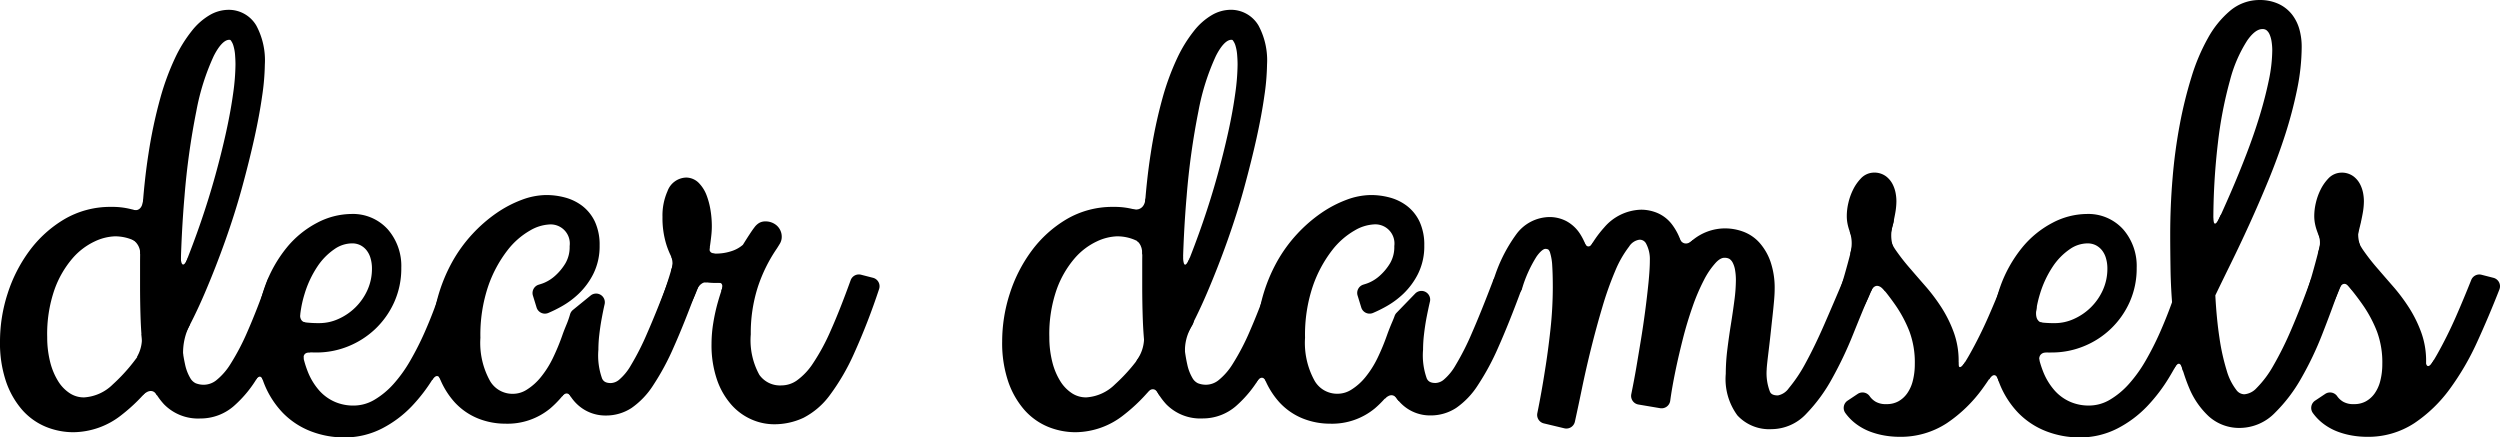 <?xml version="1.0" encoding="UTF-8"?> <svg xmlns="http://www.w3.org/2000/svg" id="Desktop_Logo" data-name="Desktop Logo" width="182.913" height="32.004" viewBox="0 0 182.913 32.004"><g id="Group_187" data-name="Group 187" transform="translate(0)"><g id="Group_138" data-name="Group 138" transform="translate(0 0.718)"><path id="Path_463" data-name="Path 463" d="M51.062,239.737a4.95,4.95,0,0,1,1.693.258,6.9,6.9,0,0,1,1.155.527,51.558,51.558,0,0,1,.516-5.215,33.914,33.914,0,0,1,.841-3.971,17.757,17.757,0,0,1,1.043-2.848,9.338,9.338,0,0,1,1.144-1.862,4.119,4.119,0,0,1,1.132-1.009,2.132,2.132,0,0,1,1.021-.3,1.7,1.7,0,0,1,1.536.852,4.835,4.835,0,0,1,.527,2.512,16.676,16.676,0,0,1-.191,2.232q-.191,1.357-.561,3.027t-.9,3.578q-.527,1.907-1.211,3.835t-1.491,3.813a35.556,35.556,0,0,1-1.749,3.544,12.984,12.984,0,0,0,.28,2.064,3.881,3.881,0,0,0,.483,1.223,1.524,1.524,0,0,0,.673.594,2.226,2.226,0,0,0,.852.157,2.118,2.118,0,0,0,1.256-.438,5.249,5.249,0,0,0,1.234-1.4,17.64,17.64,0,0,0,1.3-2.5q.673-1.537,1.458-3.735l.875.224q-.651,1.728-1.3,3.353a20.863,20.863,0,0,1-1.4,2.894,7.978,7.978,0,0,1-1.648,2.03,3.065,3.065,0,0,1-2.041.763,2.856,2.856,0,0,1-2.2-.842,5.255,5.255,0,0,1-1.166-2.321,12.88,12.88,0,0,1-2.792,3.039,5.1,5.1,0,0,1-3.129,1.133,4.644,4.644,0,0,1-1.772-.348,4.059,4.059,0,0,1-1.5-1.077,5.566,5.566,0,0,1-1.054-1.862,8.143,8.143,0,0,1-.4-2.725,10.726,10.726,0,0,1,.527-3.3,10.081,10.081,0,0,1,1.5-2.95,8.006,8.006,0,0,1,2.355-2.13A5.967,5.967,0,0,1,51.062,239.737Zm-1.974,13.929a3.856,3.856,0,0,0,2.523-1.111,13.7,13.7,0,0,0,2.434-2.927q-.135-1.054-.18-2.243t-.045-2.535v-1.693q0-.841.045-1.626c-.075-.059-.183-.142-.325-.247a3.456,3.456,0,0,0-.538-.314,3.765,3.765,0,0,0-.74-.258,3.952,3.952,0,0,0-.93-.1,4.357,4.357,0,0,0-1.727.426,5.5,5.5,0,0,0-1.828,1.38,7.812,7.812,0,0,0-1.447,2.478,10.468,10.468,0,0,0-.583,3.723,7.973,7.973,0,0,0,.235,1.974,5.5,5.5,0,0,0,.673,1.6,3.448,3.448,0,0,0,1.055,1.077A2.509,2.509,0,0,0,49.088,253.666ZM60.8,228.679q0-.336-.033-.763a3.785,3.785,0,0,0-.146-.8,1.8,1.8,0,0,0-.325-.628.73.73,0,0,0-.594-.257q-.92,0-1.694,1.525a17.445,17.445,0,0,0-1.334,4.2,53.889,53.889,0,0,0-.875,6.292q-.314,3.612-.314,7.783v1.009q.762-1.5,1.458-3.208t1.289-3.431q.595-1.727,1.066-3.432t.807-3.241q.337-1.537.516-2.838A16.623,16.623,0,0,0,60.8,228.679Z" transform="translate(-42.932 -224.677)"></path><path id="Path_464" data-name="Path 464" d="M46.27,253.548a5.307,5.307,0,0,1-2.013-.395,4.711,4.711,0,0,1-1.738-1.243,6.227,6.227,0,0,1-1.18-2.073,8.814,8.814,0,0,1-.44-2.939,11.407,11.407,0,0,1,.557-3.492,10.761,10.761,0,0,1,1.6-3.135,8.675,8.675,0,0,1,2.54-2.3,6.627,6.627,0,0,1,3.433-.909,5.6,5.6,0,0,1,1.912.3q.187.068.357.138c.107-1.594.263-3.045.465-4.325a34.712,34.712,0,0,1,.858-4.046,18.45,18.45,0,0,1,1.083-2.952,10,10,0,0,1,1.226-1.989,4.685,4.685,0,0,1,1.316-1.162,2.765,2.765,0,0,1,1.329-.382,2.335,2.335,0,0,1,2.079,1.155,5.382,5.382,0,0,1,.622,2.847,17.131,17.131,0,0,1-.2,2.321c-.13.924-.322,1.959-.57,3.077s-.549,2.324-.9,3.609-.766,2.587-1.225,3.879-.965,2.588-1.506,3.851a36.43,36.43,0,0,1-1.685,3.437,11.766,11.766,0,0,0,.25,1.769,3.3,3.3,0,0,0,.393,1.019.916.916,0,0,0,.385.358,1.6,1.6,0,0,0,.61.109,1.488,1.488,0,0,0,.883-.317,4.67,4.67,0,0,0,1.072-1.233,17.052,17.052,0,0,0,1.251-2.408c.442-1.008.927-2.251,1.442-3.694a.638.638,0,0,1,.759-.4l.875.225a.638.638,0,0,1,.438.843c-.443,1.176-.882,2.308-1.306,3.365a21.66,21.66,0,0,1-1.445,2.982,8.64,8.64,0,0,1-1.784,2.19,3.7,3.7,0,0,1-2.455.915,3.479,3.479,0,0,1-2.665-1.044,5.055,5.055,0,0,1-.906-1.4,12.521,12.521,0,0,1-2.2,2.191A5.744,5.744,0,0,1,46.27,253.548Zm-.128-14.414a7.411,7.411,0,0,0-2.063,1.9,9.492,9.492,0,0,0-1.408,2.765,10.13,10.13,0,0,0-.5,3.1,7.558,7.558,0,0,0,.367,2.511,4.966,4.966,0,0,0,.929,1.652,3.4,3.4,0,0,0,1.268.911,4.067,4.067,0,0,0,1.951.278,3.1,3.1,0,0,1-1.358-.474,4.094,4.094,0,0,1-1.249-1.27,6.173,6.173,0,0,1-.753-1.788,8.646,8.646,0,0,1-.255-2.133,11.143,11.143,0,0,1,.625-3.951,8.479,8.479,0,0,1,1.569-2.678A7.243,7.243,0,0,1,46.142,239.134Zm6.275,9.007a.638.638,0,0,1,.392.438,4.665,4.665,0,0,0,1.015,2.045,1.938,1.938,0,0,0,1.03.568c-.042-.015-.083-.03-.123-.047a2.151,2.151,0,0,1-.961-.83,4.455,4.455,0,0,1-.572-1.427,13.617,13.617,0,0,1-.3-2.169.639.639,0,0,1,.082-.36q.2-.349.392-.711a.6.6,0,0,1-.075-.013.637.637,0,0,1-.489-.62v-1.009c0-2.783.106-5.421.316-7.838a54.743,54.743,0,0,1,.886-6.368,23,23,0,0,1,.835-3.059,17.23,17.23,0,0,0-1,2.736,33.5,33.5,0,0,0-.824,3.895,51.232,51.232,0,0,0-.509,5.15.64.64,0,0,0-.045,1.012c-.029.509-.044,1.044-.044,1.59v1.693c0,.885.015,1.73.045,2.511s.088,1.5.175,2.186a.638.638,0,0,1-.1.426ZM49.3,239.216a3.757,3.757,0,0,0-1.47.372,4.9,4.9,0,0,0-1.613,1.224,7.22,7.22,0,0,0-1.323,2.278,9.9,9.9,0,0,0-.541,3.5,7.367,7.367,0,0,0,.215,1.817,4.9,4.9,0,0,0,.592,1.418,2.8,2.8,0,0,0,.859.881,1.87,1.87,0,0,0,1.037.294,3.268,3.268,0,0,0,2.1-.953,12.852,12.852,0,0,0,2.192-2.6c-.076-.652-.128-1.346-.156-2.066-.03-.8-.045-1.658-.045-2.559v-1.693c0-.45.01-.893.029-1.323l-.051-.037a2.87,2.87,0,0,0-.436-.252,3.15,3.15,0,0,0-.614-.213A3.338,3.338,0,0,0,49.3,239.216Zm8.366-14.378c-.34,0-.74.418-1.125,1.176a16.919,16.919,0,0,0-1.278,4.047,53.425,53.425,0,0,0-.864,6.217c-.158,1.816-.256,3.76-.294,5.8q.107-.253.212-.511c.462-1.134.892-2.278,1.277-3.4s.744-2.274,1.054-3.394.579-2.2.8-3.208.389-1.935.507-2.789a16.093,16.093,0,0,0,.173-2.133c0-.2-.011-.443-.031-.713a3.17,3.17,0,0,0-.121-.661,1.179,1.179,0,0,0-.207-.407C57.759,224.856,57.745,224.838,57.664,224.838Z" transform="translate(-40.899 -222.643)"></path></g><g id="Group_139" data-name="Group 139" transform="translate(18.754 15.656)"><path id="Path_465" data-name="Path 465" d="M127.879,302.932a6.094,6.094,0,0,1-2.2-.4,5.1,5.1,0,0,1-1.851-1.222,5.934,5.934,0,0,1-1.267-2.053,8.09,8.09,0,0,1-.471-2.893,10.355,10.355,0,0,1,.583-3.6,8.961,8.961,0,0,1,1.492-2.669,6.484,6.484,0,0,1,2.03-1.66,4.814,4.814,0,0,1,2.2-.572,2.811,2.811,0,0,1,2.209.92,3.441,3.441,0,0,1,.819,2.377,5.359,5.359,0,0,1-.472,2.276,5.581,5.581,0,0,1-1.244,1.75,5.646,5.646,0,0,1-1.772,1.133,5.472,5.472,0,0,1-2.075.4,7.982,7.982,0,0,1-.976-.056q-.46-.055-.818-.123a8.744,8.744,0,0,0,.538,2.4,5.3,5.3,0,0,0,1.009,1.66,3.911,3.911,0,0,0,1.358.964,3.991,3.991,0,0,0,1.558.314,3.65,3.65,0,0,0,1.862-.494,6.511,6.511,0,0,0,1.57-1.289,10.676,10.676,0,0,0,1.312-1.828,22.046,22.046,0,0,0,1.066-2.1q.471-1.064.841-2.085t.661-1.806l.875.224q-.292.74-.684,1.795t-.909,2.21a21.357,21.357,0,0,1-1.211,2.309,11.49,11.49,0,0,1-1.57,2.064,7.516,7.516,0,0,1-1.985,1.481A5.327,5.327,0,0,1,127.879,302.932Zm.56-14.2a2.919,2.919,0,0,0-1.626.527,5.26,5.26,0,0,0-1.424,1.447,8.147,8.147,0,0,0-1.021,2.176,8.971,8.971,0,0,0-.392,2.691,4.018,4.018,0,0,0,.819.19,8.875,8.875,0,0,0,1.29.079,3.965,3.965,0,0,0,1.6-.348,4.829,4.829,0,0,0,2.468-2.434,4.4,4.4,0,0,0,.392-1.862,3.263,3.263,0,0,0-.135-.942,2.3,2.3,0,0,0-.4-.785,2.032,2.032,0,0,0-.661-.538A1.966,1.966,0,0,0,128.439,288.734Z" transform="translate(-121.454 -287.221)"></path><path id="Path_466" data-name="Path 466" d="M125.846,301.537a6.754,6.754,0,0,1-2.426-.446,5.744,5.744,0,0,1-2.08-1.373,6.6,6.6,0,0,1-1.406-2.27,8.769,8.769,0,0,1-.512-3.121,11.043,11.043,0,0,1,.622-3.821,9.633,9.633,0,0,1,1.6-2.857,7.141,7.141,0,0,1,2.23-1.819,5.468,5.468,0,0,1,2.488-.642,3.434,3.434,0,0,1,2.686,1.134,4.075,4.075,0,0,1,.98,2.8,6.017,6.017,0,0,1-.53,2.544,6.239,6.239,0,0,1-1.386,1.947,6.307,6.307,0,0,1-1.97,1.259,6.136,6.136,0,0,1-2.314.45,8.639,8.639,0,0,1-1.049-.061,7.1,7.1,0,0,0,.385,1.406,4.688,4.688,0,0,0,.883,1.463,3.3,3.3,0,0,0,1.136.81,3.375,3.375,0,0,0,1.312.265,3,3,0,0,0,1.542-.408,5.906,5.906,0,0,0,1.417-1.165,10.1,10.1,0,0,0,1.233-1.719,21.612,21.612,0,0,0,1.035-2.037c.306-.692.583-1.38.824-2.045q.371-1.024.663-1.811a.639.639,0,0,1,.757-.4l.875.225a.638.638,0,0,1,.435.852c-.193.49-.422,1.09-.68,1.783s-.572,1.459-.924,2.247a22.135,22.135,0,0,1-1.248,2.379,12.206,12.206,0,0,1-1.657,2.177,8.181,8.181,0,0,1-2.152,1.6A5.982,5.982,0,0,1,125.846,301.537Zm-2.768-13.565q-.235.231-.455.5a8.375,8.375,0,0,0-1.383,2.481,9.776,9.776,0,0,0-.544,3.379,7.5,7.5,0,0,0,.429,2.665,5.33,5.33,0,0,0,1.129,1.836,4.482,4.482,0,0,0,1.621,1.071,5.412,5.412,0,0,0,.92.262l-.106-.043A4.563,4.563,0,0,1,123.113,299a5.944,5.944,0,0,1-1.134-1.858,9.417,9.417,0,0,1-.581-2.575.708.708,0,0,0-.092-1.026,9.65,9.65,0,0,1,.421-2.882,8.816,8.816,0,0,1,1.1-2.345Q122.95,288.137,123.078,287.972Zm-.485,5.085c.076.015.163.03.262.044a8.281,8.281,0,0,0,1.2.072,3.351,3.351,0,0,0,1.348-.294,4.187,4.187,0,0,0,2.144-2.116,3.784,3.784,0,0,0,.334-1.595,2.64,2.64,0,0,0-.108-.759,1.65,1.65,0,0,0-.291-.57,1.378,1.378,0,0,0-.455-.369,1.342,1.342,0,0,0-.616-.131,2.274,2.274,0,0,0-1.274.421,4.649,4.649,0,0,0-1.249,1.275,7.544,7.544,0,0,0-.938,2.006A8.159,8.159,0,0,0,122.593,293.057Z" transform="translate(-119.421 -285.188)"></path></g><g id="Group_140" data-name="Group 140" transform="translate(31.65 14.265)"><path id="Path_467" data-name="Path 467" d="M187.418,289.238c-.075.314-.169.792-.236,1.165s-.123.759-.168,1.155a10.33,10.33,0,0,0-.068,1.155,5.737,5.737,0,0,0,.348,2.411,1.242,1.242,0,0,0,1.2.661,1.624,1.624,0,0,0,.975-.359,4.638,4.638,0,0,0,1.043-1.256,19.471,19.471,0,0,0,1.233-2.434q.673-1.535,1.57-3.891l.875.224q-.92,2.49-1.671,4.172a17.571,17.571,0,0,1-1.458,2.714,5.288,5.288,0,0,1-1.4,1.481,2.757,2.757,0,0,1-1.525.448,2.372,2.372,0,0,1-1.727-.707,3.586,3.586,0,0,1-.9-2.187,7.28,7.28,0,0,1-1.861,2.523,4.27,4.27,0,0,1-2.871.975,4.7,4.7,0,0,1-1.761-.336,4.065,4.065,0,0,1-1.492-1.043,5.25,5.25,0,0,1-1.043-1.783,7.4,7.4,0,0,1-.393-2.535,10.112,10.112,0,0,1,.37-2.781,11.214,11.214,0,0,1,.975-2.389,9.85,9.85,0,0,1,1.4-1.94,9.968,9.968,0,0,1,1.648-1.435,7.8,7.8,0,0,1,1.7-.9,4.579,4.579,0,0,1,1.57-.314,4.653,4.653,0,0,1,1.211.157,3,3,0,0,1,1.043.5,2.5,2.5,0,0,1,.74.93,3.361,3.361,0,0,1,.28,1.458,3.87,3.87,0,0,1-.392,1.794,4.659,4.659,0,0,1-.942,1.279,5.554,5.554,0,0,1-1.122.83,8.955,8.955,0,0,1-.909.448l-.269-.875a3.851,3.851,0,0,0,.5-.18,3.452,3.452,0,0,0,.92-.594,4.546,4.546,0,0,0,.886-1.065,2.961,2.961,0,0,0,.4-1.592,2.033,2.033,0,0,0-2.153-2.221,3.69,3.69,0,0,0-1.683.516,6.184,6.184,0,0,0-1.85,1.615,9.737,9.737,0,0,0-1.5,2.781,11.682,11.682,0,0,0-.616,4.015,6.283,6.283,0,0,0,.818,3.521,2.54,2.54,0,0,0,2.209,1.212,2.509,2.509,0,0,0,1.335-.393,4.777,4.777,0,0,0,1.177-1.042,7.706,7.706,0,0,0,.965-1.515,16.971,16.971,0,0,0,.74-1.783c.251-.7.4-.928.57-1.548Z" transform="translate(-175.452 -281.399)"></path><path id="Path_468" data-name="Path 468" d="M178.745,296.1a5.354,5.354,0,0,1-2-.382,4.718,4.718,0,0,1-1.724-1.2,5.9,5.9,0,0,1-1.173-2,8.058,8.058,0,0,1-.431-2.753,10.81,10.81,0,0,1,.395-2.956,11.905,11.905,0,0,1,1.032-2.525,10.538,10.538,0,0,1,1.494-2.065,10.67,10.67,0,0,1,1.754-1.526,8.489,8.489,0,0,1,1.844-.969,5.23,5.23,0,0,1,1.791-.353,5.3,5.3,0,0,1,1.377.179,3.641,3.641,0,0,1,1.263.612,3.147,3.147,0,0,1,.93,1.162,4.008,4.008,0,0,1,.343,1.736,4.517,4.517,0,0,1-.463,2.086,5.31,5.31,0,0,1-1.072,1.451,6.215,6.215,0,0,1-1.251.924,9.421,9.421,0,0,1-.979.482.638.638,0,0,1-.846-.4l-.269-.875a.638.638,0,0,1,.414-.795l.175-.055a2.368,2.368,0,0,0,.283-.107,2.859,2.859,0,0,0,.747-.488,3.934,3.934,0,0,0,.76-.918,2.351,2.351,0,0,0,.308-1.256,1.4,1.4,0,0,0-1.515-1.583,3.106,3.106,0,0,0-1.382.44,5.585,5.585,0,0,0-1.655,1.453,9.163,9.163,0,0,0-1.4,2.6,11.115,11.115,0,0,0-.577,3.8,5.723,5.723,0,0,0,.709,3.164,1.9,1.9,0,0,0,1.681.931,1.869,1.869,0,0,0,1-.3,4.165,4.165,0,0,0,1.02-.906,7.1,7.1,0,0,0,.884-1.39,16.217,16.217,0,0,0,.711-1.716c.1-.289.19-.5.267-.691a6.782,6.782,0,0,0,.289-.815.639.639,0,0,1,.211-.321l1.292-1.052a.638.638,0,0,1,1.023.643c-.074.313-.167.789-.229,1.13s-.118.729-.162,1.114a9.737,9.737,0,0,0-.064,1.083,5.006,5.006,0,0,0,.275,2.114c.087.167.225.321.636.321a1,1,0,0,0,.594-.233,3.952,3.952,0,0,0,.883-1.082,18.913,18.913,0,0,0,1.19-2.352c.441-1.005.965-2.3,1.559-3.863a.639.639,0,0,1,.755-.391l.875.225a.638.638,0,0,1,.44.839c-.617,1.669-1.185,3.086-1.687,4.211a18.267,18.267,0,0,1-1.514,2.814,5.845,5.845,0,0,1-1.582,1.656,3.4,3.4,0,0,1-1.871.55,3,3,0,0,1-2.175-.89,3.216,3.216,0,0,1-.669-.984,7.368,7.368,0,0,1-1.227,1.352A4.91,4.91,0,0,1,178.745,296.1Zm-.366-14.034a9.887,9.887,0,0,0-1.108,1.025,9.253,9.253,0,0,0-1.311,1.815,10.644,10.644,0,0,0-.919,2.253,9.53,9.53,0,0,0-.346,2.606,6.805,6.805,0,0,0,.354,2.316,4.649,4.649,0,0,0,.913,1.57,3.456,3.456,0,0,0,1.259.882c.084.034.169.064.255.092a3.536,3.536,0,0,1-.908-.937,6.819,6.819,0,0,1-.927-3.878,12.366,12.366,0,0,1,.655-4.234,10.416,10.416,0,0,1,1.605-2.962Q178.136,282.317,178.379,282.061Zm5.226,9.272a.638.638,0,0,1,.506.548,3.005,3.005,0,0,0,.711,1.809,1.95,1.95,0,0,0,.3.241,1.892,1.892,0,0,1-.423-.544,6.11,6.11,0,0,1-.421-2.708,11,11,0,0,1,.072-1.227l0-.019c-.066.163-.139.346-.226.587C183.946,290.515,183.776,290.944,183.605,291.334Z" transform="translate(-173.419 -279.366)"></path></g><g id="Group_141" data-name="Group 141" transform="translate(91.989 14.265)"><path id="Path_469" data-name="Path 469" d="M440.106,289.049c-.075.314-.216.981-.283,1.354s-.123.759-.168,1.155a10.274,10.274,0,0,0-.068,1.155,5.741,5.741,0,0,0,.348,2.411,1.242,1.242,0,0,0,1.2.661,1.625,1.625,0,0,0,.976-.359,4.638,4.638,0,0,0,1.043-1.256,19.494,19.494,0,0,0,1.233-2.434q.673-1.535,1.57-3.891l.876.224q-.921,2.49-1.672,4.172a17.549,17.549,0,0,1-1.458,2.714,5.294,5.294,0,0,1-1.4,1.481,2.758,2.758,0,0,1-1.525.448,2.372,2.372,0,0,1-1.728-.707,3.587,3.587,0,0,1-.9-2.187,7.283,7.283,0,0,1-1.861,2.523,4.269,4.269,0,0,1-2.871.975,4.7,4.7,0,0,1-1.761-.336,4.072,4.072,0,0,1-1.492-1.043,5.252,5.252,0,0,1-1.042-1.783,7.394,7.394,0,0,1-.393-2.535,10.131,10.131,0,0,1,.37-2.781,11.227,11.227,0,0,1,.976-2.389,9.857,9.857,0,0,1,1.4-1.94,9.975,9.975,0,0,1,1.648-1.435,7.812,7.812,0,0,1,1.7-.9,4.58,4.58,0,0,1,1.57-.314,4.653,4.653,0,0,1,1.211.157,3,3,0,0,1,1.043.5,2.5,2.5,0,0,1,.74.93,3.358,3.358,0,0,1,.28,1.458,3.873,3.873,0,0,1-.392,1.794,4.665,4.665,0,0,1-.942,1.279,5.558,5.558,0,0,1-1.122.83,8.906,8.906,0,0,1-.909.448l-.269-.875a3.868,3.868,0,0,0,.5-.18,3.447,3.447,0,0,0,.919-.594,4.541,4.541,0,0,0,.886-1.065,2.962,2.962,0,0,0,.4-1.592,2.033,2.033,0,0,0-2.153-2.221,3.692,3.692,0,0,0-1.683.516,6.2,6.2,0,0,0-1.85,1.615,9.75,9.75,0,0,0-1.5,2.781,11.687,11.687,0,0,0-.617,4.015,6.283,6.283,0,0,0,.819,3.521,2.54,2.54,0,0,0,2.209,1.212,2.51,2.51,0,0,0,1.335-.393,4.787,4.787,0,0,0,1.177-1.042,7.727,7.727,0,0,0,.965-1.515,16.965,16.965,0,0,0,.739-1.783c.251-.7.447-1.077.547-1.382Z" transform="translate(-428.093 -281.399)"></path><path id="Path_470" data-name="Path 470" d="M431.387,296.1a5.353,5.353,0,0,1-2-.382,4.721,4.721,0,0,1-1.724-1.2,5.907,5.907,0,0,1-1.173-2,8.068,8.068,0,0,1-.431-2.753,10.812,10.812,0,0,1,.394-2.956,11.928,11.928,0,0,1,1.031-2.525,10.551,10.551,0,0,1,1.493-2.065,10.68,10.68,0,0,1,1.755-1.526,8.486,8.486,0,0,1,1.844-.969,5.231,5.231,0,0,1,1.791-.353,5.3,5.3,0,0,1,1.377.179,3.639,3.639,0,0,1,1.263.612,3.142,3.142,0,0,1,.93,1.162,4,4,0,0,1,.343,1.735,4.522,4.522,0,0,1-.462,2.086,5.32,5.32,0,0,1-1.072,1.452,6.221,6.221,0,0,1-1.252.924,9.431,9.431,0,0,1-.979.482.637.637,0,0,1-.846-.405l-.269-.875a.638.638,0,0,1,.413-.795l.175-.055a2.383,2.383,0,0,0,.283-.107,2.856,2.856,0,0,0,.747-.488,3.943,3.943,0,0,0,.76-.918,2.354,2.354,0,0,0,.308-1.256,1.4,1.4,0,0,0-1.515-1.583,3.106,3.106,0,0,0-1.382.44,5.6,5.6,0,0,0-1.655,1.453,9.168,9.168,0,0,0-1.4,2.6,11.117,11.117,0,0,0-.578,3.8,5.72,5.72,0,0,0,.709,3.164,1.9,1.9,0,0,0,1.681.931,1.869,1.869,0,0,0,1-.3,4.166,4.166,0,0,0,1.02-.906,7.127,7.127,0,0,0,.884-1.39,16.236,16.236,0,0,0,.712-1.716c.146-.407.272-.706.374-.946.073-.173.131-.31.168-.42a.636.636,0,0,1,.147-.244l1.363-1.407a.638.638,0,0,1,1.079.592c-.072.3-.211.957-.276,1.319s-.118.728-.162,1.114a9.678,9.678,0,0,0-.064,1.083,5.008,5.008,0,0,0,.275,2.114c.087.166.225.32.635.32a1,1,0,0,0,.595-.233,3.946,3.946,0,0,0,.883-1.082,18.949,18.949,0,0,0,1.19-2.352c.441-1.007.965-2.306,1.558-3.863a.639.639,0,0,1,.755-.391l.875.225a.638.638,0,0,1,.44.839c-.618,1.672-1.186,3.088-1.687,4.211a18.272,18.272,0,0,1-1.514,2.814,5.846,5.846,0,0,1-1.582,1.656,3.4,3.4,0,0,1-1.872.55,3,3,0,0,1-2.175-.89,3.212,3.212,0,0,1-.669-.984,7.357,7.357,0,0,1-1.227,1.352A4.908,4.908,0,0,1,431.387,296.1Zm-.365-14.035a9.908,9.908,0,0,0-1.109,1.026A9.263,9.263,0,0,0,428.6,284.9a10.625,10.625,0,0,0-.919,2.253,9.535,9.535,0,0,0-.346,2.606,6.8,6.8,0,0,0,.354,2.316,4.645,4.645,0,0,0,.913,1.57,3.459,3.459,0,0,0,1.259.882q.126.05.255.092a3.532,3.532,0,0,1-.909-.937,6.82,6.82,0,0,1-.928-3.878,12.364,12.364,0,0,1,.656-4.234,10.426,10.426,0,0,1,1.605-2.962Q430.778,282.317,431.022,282.06Zm5.225,9.273a.638.638,0,0,1,.506.548,3.007,3.007,0,0,0,.711,1.809,1.929,1.929,0,0,0,.3.241,1.893,1.893,0,0,1-.423-.543,6.11,6.11,0,0,1-.421-2.708,11,11,0,0,1,.071-1.227c0-.007,0-.014,0-.02-.069.167-.145.36-.226.588C436.587,290.515,436.419,290.944,436.247,291.334Z" transform="translate(-426.061 -279.366)"></path></g><g id="Group_142" data-name="Group 142" transform="translate(47.733 12.987)"><path id="Path_471" data-name="Path 471" d="M245.873,282.807a14.111,14.111,0,0,1-.449,1.346,8.954,8.954,0,0,1-.493,1.043,8.459,8.459,0,0,1-.594.92q-.325.437-.729.953l-.179-.18q.516-1.323.908-2.49t.707-2.333a5.048,5.048,0,0,1-.617-1.289,5.882,5.882,0,0,1-.258-1.85,3.74,3.74,0,0,1,.3-1.6q.3-.639.8-.639a.694.694,0,0,1,.5.247,1.973,1.973,0,0,1,.393.651,4.846,4.846,0,0,1,.246.931,6.6,6.6,0,0,1,.09,1.11,5.435,5.435,0,0,1-.034.584c-.022.209-.048.423-.078.639s-.068.427-.113.628a5.107,5.107,0,0,1-.135.5,1.154,1.154,0,0,0,.438.191,3.291,3.291,0,0,0,.8.078,4.223,4.223,0,0,0,1.5-.247,2.881,2.881,0,0,0,1.032-.628q.336-.538.527-.83t.3-.437a.773.773,0,0,1,.168-.18.276.276,0,0,1,.146-.034.6.6,0,0,1,.4.135.476.476,0,0,1,.156.381.383.383,0,0,1-.067.18q-.067.113-.18.292a11.725,11.725,0,0,0-1.48,3.005,11.577,11.577,0,0,0-.538,3.633,5.778,5.778,0,0,0,.751,3.342,2.491,2.491,0,0,0,2.142,1.032,2.6,2.6,0,0,0,1.458-.46A5.289,5.289,0,0,0,255.07,290a15.735,15.735,0,0,0,1.357-2.512q.684-1.536,1.469-3.712l.875.224a47.144,47.144,0,0,1-1.817,4.677,15.29,15.29,0,0,1-1.682,2.893,4.915,4.915,0,0,1-1.7,1.481,4.389,4.389,0,0,1-1.907.415,3.48,3.48,0,0,1-1.346-.292,3.593,3.593,0,0,1-1.267-.92,4.778,4.778,0,0,1-.931-1.626,7.148,7.148,0,0,1-.359-2.411,8.954,8.954,0,0,1,.123-1.447,12.847,12.847,0,0,1,.325-1.457q.2-.708.449-1.369a12.265,12.265,0,0,1,.516-1.2,4.039,4.039,0,0,1-1.749.381A3.438,3.438,0,0,1,245.873,282.807Z" transform="translate(-242.791 -276.046)"></path><path id="Path_472" data-name="Path 472" d="M249.627,292.066a4.123,4.123,0,0,1-1.592-.341,4.244,4.244,0,0,1-1.492-1.079,5.427,5.427,0,0,1-1.06-1.84,7.8,7.8,0,0,1-.4-2.626,9.591,9.591,0,0,1,.132-1.55,13.545,13.545,0,0,1,.341-1.529c.138-.483.294-.958.463-1.414a5.041,5.041,0,0,1-.634.039,4.739,4.739,0,0,1-1.133-.127c-.091.278-.181.531-.272.758a9.665,9.665,0,0,1-.529,1.117,9.21,9.21,0,0,1-.638.989q-.331.444-.739.966a.638.638,0,0,1-.464.244.626.626,0,0,1-.49-.186l-.18-.18a.639.639,0,0,1-.143-.683c.337-.864.639-1.692.9-2.461.227-.675.435-1.354.621-2.024a6.077,6.077,0,0,1-.532-1.194,6.539,6.539,0,0,1-.291-2.052,4.379,4.379,0,0,1,.365-1.877,1.5,1.5,0,0,1,1.373-1,1.317,1.317,0,0,1,.965.444,2.608,2.608,0,0,1,.526.86,5.518,5.518,0,0,1,.281,1.055,7.288,7.288,0,0,1,.1,1.217,6.143,6.143,0,0,1-.037.652c-.023.215-.05.435-.081.658s-.07.441-.115.65a3.573,3.573,0,0,0,.47.027,3.619,3.619,0,0,0,1.277-.205,2.363,2.363,0,0,0,.759-.437q.311-.5.492-.773c.138-.211.247-.368.334-.48a1.219,1.219,0,0,1,.349-.338.892.892,0,0,1,.469-.122,1.239,1.239,0,0,1,.818.288,1.1,1.1,0,0,1,.38.866.981.981,0,0,1-.157.508c-.046.077-.108.178-.186.3l-.015.023a11.133,11.133,0,0,0-1.4,2.843,10.991,10.991,0,0,0-.507,3.434,5.243,5.243,0,0,0,.629,2.967,1.85,1.85,0,0,0,1.626.77,1.961,1.961,0,0,0,1.106-.354,4.7,4.7,0,0,0,1.195-1.266,15.184,15.184,0,0,0,1.3-2.409c.447-1,.935-2.238,1.452-3.669a.639.639,0,0,1,.759-.4l.875.225a.638.638,0,0,1,.446.823,47.971,47.971,0,0,1-1.843,4.742,15.957,15.957,0,0,1-1.757,3.015,5.552,5.552,0,0,1-1.935,1.665A5.034,5.034,0,0,1,249.627,292.066Zm-2.75-8.924q-.047.153-.091.308a12.251,12.251,0,0,0-.309,1.385,8.322,8.322,0,0,0-.115,1.344,6.556,6.556,0,0,0,.321,2.195,4.168,4.168,0,0,0,.8,1.413,2.981,2.981,0,0,0,1.043.762,2.864,2.864,0,0,0,1.1.242,3.771,3.771,0,0,0,1.633-.354,3.172,3.172,0,0,0,.7-.47,3.224,3.224,0,0,1-1.754.529,3.109,3.109,0,0,1-2.658-1.294,6.293,6.293,0,0,1-.873-3.718A13.4,13.4,0,0,1,246.877,283.142Zm.756-2.838a.635.635,0,0,1,.084.134q.057-.128.116-.253Q247.736,280.246,247.633,280.3Zm-4.419-5.02a.617.617,0,0,0-.2.278,3.138,3.138,0,0,0-.242,1.331,5.277,5.277,0,0,0,.226,1.649,4.448,4.448,0,0,0,.53,1.12c.03-.1.061-.221.091-.361.041-.185.076-.379.1-.579s.054-.416.075-.618a4.86,4.86,0,0,0,.03-.516,5.979,5.979,0,0,0-.081-1,4.221,4.221,0,0,0-.212-.808,1.352,1.352,0,0,0-.26-.441A.232.232,0,0,0,243.214,275.285Z" transform="translate(-240.757 -274.012)"></path></g><g id="Group_143" data-name="Group 143" transform="translate(73.323 0.718)"><path id="Path_473" data-name="Path 473" d="M358.065,239.737a4.959,4.959,0,0,1,1.694.258,6.93,6.93,0,0,1,1.155.527,51.355,51.355,0,0,1,.515-5.215,33.861,33.861,0,0,1,.841-3.971,17.713,17.713,0,0,1,1.043-2.848,9.328,9.328,0,0,1,1.144-1.862,4.109,4.109,0,0,1,1.132-1.009,2.13,2.13,0,0,1,1.021-.3,1.7,1.7,0,0,1,1.536.852,4.838,4.838,0,0,1,.527,2.512,16.639,16.639,0,0,1-.191,2.232q-.191,1.357-.561,3.027t-.9,3.578q-.527,1.907-1.211,3.835t-1.491,3.813a35.554,35.554,0,0,1-1.749,3.544,12.845,12.845,0,0,0,.28,2.064,3.871,3.871,0,0,0,.483,1.223,1.519,1.519,0,0,0,.673.594,2.226,2.226,0,0,0,.852.157,2.118,2.118,0,0,0,1.256-.438,5.249,5.249,0,0,0,1.233-1.4,17.616,17.616,0,0,0,1.3-2.5q.673-1.537,1.458-3.735l.874.224q-.65,1.728-1.3,3.353a20.916,20.916,0,0,1-1.4,2.894,7.98,7.98,0,0,1-1.649,2.03,3.062,3.062,0,0,1-2.041.763,2.857,2.857,0,0,1-2.2-.842,5.255,5.255,0,0,1-1.166-2.321,12.862,12.862,0,0,1-2.793,3.039,5.1,5.1,0,0,1-3.129,1.133,4.645,4.645,0,0,1-1.772-.348,4.06,4.06,0,0,1-1.5-1.077,5.559,5.559,0,0,1-1.055-1.862,8.143,8.143,0,0,1-.4-2.725,10.705,10.705,0,0,1,.527-3.3,10.085,10.085,0,0,1,1.5-2.95,8.011,8.011,0,0,1,2.355-2.13A5.965,5.965,0,0,1,358.065,239.737Zm-1.974,13.929a3.857,3.857,0,0,0,2.524-1.111,13.692,13.692,0,0,0,2.434-2.927q-.134-1.054-.179-2.243t-.045-2.535v-1.693q0-.841.045-1.626c-.075-.059-.184-.142-.326-.247a3.42,3.42,0,0,0-.538-.314,3.767,3.767,0,0,0-.74-.258,3.96,3.96,0,0,0-.931-.1,4.352,4.352,0,0,0-1.727.426,5.5,5.5,0,0,0-1.828,1.38,7.8,7.8,0,0,0-1.447,2.478,10.462,10.462,0,0,0-.583,3.723,7.938,7.938,0,0,0,.236,1.974,5.47,5.47,0,0,0,.673,1.6,3.446,3.446,0,0,0,1.054,1.077A2.511,2.511,0,0,0,356.092,253.666ZM367.8,228.679q0-.336-.033-.763a3.756,3.756,0,0,0-.146-.8,1.8,1.8,0,0,0-.325-.628.731.731,0,0,0-.594-.257q-.92,0-1.694,1.525a17.454,17.454,0,0,0-1.335,4.2,53.95,53.95,0,0,0-.874,6.292q-.315,3.612-.314,7.783v1.009q.762-1.5,1.458-3.208t1.29-3.431q.594-1.727,1.066-3.432t.807-3.241q.336-1.537.515-2.838A16.623,16.623,0,0,0,367.8,228.679Z" transform="translate(-349.936 -224.677)"></path><path id="Path_474" data-name="Path 474" d="M353.274,253.548a5.307,5.307,0,0,1-2.013-.395,4.713,4.713,0,0,1-1.737-1.243,6.214,6.214,0,0,1-1.18-2.073,8.807,8.807,0,0,1-.44-2.939,11.39,11.39,0,0,1,.558-3.492,10.767,10.767,0,0,1,1.6-3.135,8.677,8.677,0,0,1,2.542-2.3,6.621,6.621,0,0,1,3.432-.909,5.606,5.606,0,0,1,1.912.3q.188.068.357.137c.107-1.593.263-3.044.465-4.325a34.634,34.634,0,0,1,.858-4.046,18.423,18.423,0,0,1,1.083-2.952,10.025,10.025,0,0,1,1.226-1.99,4.687,4.687,0,0,1,1.317-1.162,2.761,2.761,0,0,1,1.328-.382,2.337,2.337,0,0,1,2.079,1.155,5.383,5.383,0,0,1,.622,2.847,17.123,17.123,0,0,1-.2,2.321c-.129.917-.321,1.952-.57,3.077-.245,1.105-.549,2.32-.9,3.609s-.767,2.587-1.225,3.879-.968,2.595-1.506,3.851a36.5,36.5,0,0,1-1.685,3.438,11.618,11.618,0,0,0,.249,1.768,3.3,3.3,0,0,0,.394,1.02.91.91,0,0,0,.384.357,1.6,1.6,0,0,0,.61.11,1.489,1.489,0,0,0,.883-.317,4.669,4.669,0,0,0,1.072-1.233,17.049,17.049,0,0,0,1.251-2.409c.441-1.007.926-2.25,1.442-3.694a.639.639,0,0,1,.76-.4l.874.225a.638.638,0,0,1,.439.843c-.43,1.143-.869,2.276-1.305,3.365a21.644,21.644,0,0,1-1.445,2.982,8.644,8.644,0,0,1-1.784,2.19,3.7,3.7,0,0,1-2.454.914,3.478,3.478,0,0,1-2.665-1.044,5.042,5.042,0,0,1-.906-1.4,12.533,12.533,0,0,1-2.2,2.192A5.742,5.742,0,0,1,353.274,253.548Zm-.129-14.413a7.411,7.411,0,0,0-2.062,1.9,9.491,9.491,0,0,0-1.407,2.764,10.122,10.122,0,0,0-.5,3.1,7.558,7.558,0,0,0,.367,2.511,4.959,4.959,0,0,0,.93,1.652,3.4,3.4,0,0,0,1.268.911,4.071,4.071,0,0,0,1.952.278,3.11,3.11,0,0,1-1.358-.474,4.094,4.094,0,0,1-1.249-1.271,6.132,6.132,0,0,1-.753-1.789,8.617,8.617,0,0,1-.255-2.132,11.138,11.138,0,0,1,.625-3.951,8.47,8.47,0,0,1,1.569-2.679A7.162,7.162,0,0,1,353.145,239.136Zm6.276,9.006a.638.638,0,0,1,.392.438,4.663,4.663,0,0,0,1.015,2.045,1.937,1.937,0,0,0,1.03.569c-.042-.015-.083-.03-.124-.047a2.144,2.144,0,0,1-.961-.831,4.447,4.447,0,0,1-.572-1.426,13.521,13.521,0,0,1-.3-2.17.64.64,0,0,1,.082-.359q.2-.349.391-.711a.6.6,0,0,1-.075-.013.638.638,0,0,1-.49-.62v-1.009c0-2.791.107-5.428.316-7.839a54.784,54.784,0,0,1,.886-6.368,23.008,23.008,0,0,1,.837-3.062,17.147,17.147,0,0,0-1,2.739,33.378,33.378,0,0,0-.825,3.9,50.927,50.927,0,0,0-.508,5.149.641.641,0,0,0-.045,1.013c-.029.5-.044,1.034-.044,1.589v1.693c0,.9.015,1.744.045,2.51s.088,1.5.175,2.187a.638.638,0,0,1-.1.426Zm-3.12-8.925a3.753,3.753,0,0,0-1.469.371,4.894,4.894,0,0,0-1.613,1.224,7.221,7.221,0,0,0-1.323,2.278,9.889,9.889,0,0,0-.541,3.5,7.337,7.337,0,0,0,.216,1.816,4.868,4.868,0,0,0,.592,1.418,2.831,2.831,0,0,0,.859.882,1.872,1.872,0,0,0,1.037.294,3.267,3.267,0,0,0,2.1-.953,12.831,12.831,0,0,0,2.193-2.6c-.076-.653-.128-1.347-.155-2.066-.03-.782-.046-1.643-.046-2.559v-1.693c0-.455.01-.9.028-1.322l-.05-.038a2.844,2.844,0,0,0-.436-.252,3.133,3.133,0,0,0-.615-.213A3.34,3.34,0,0,0,356.3,239.216Zm8.367-14.378c-.341,0-.74.418-1.125,1.176a16.941,16.941,0,0,0-1.279,4.047,53.65,53.65,0,0,0-.863,6.217c-.158,1.812-.256,3.755-.294,5.8q.106-.253.211-.509c.46-1.129.89-2.272,1.277-3.4.392-1.141.747-2.283,1.054-3.394s.578-2.2.8-3.208.389-1.937.506-2.788a16.106,16.106,0,0,0,.173-2.133c0-.208-.011-.448-.032-.712a3.159,3.159,0,0,0-.12-.662,1.175,1.175,0,0,0-.207-.408C364.763,224.855,364.749,224.838,364.668,224.838Z" transform="translate(-347.903 -222.643)"></path></g><g id="Group_144" data-name="Group 144" transform="translate(109.223 15.342)"><path id="Path_475" data-name="Path 475" d="M500.891,291.277a10.71,10.71,0,0,1,1.548-3.151,2.441,2.441,0,0,1,1.951-1.043,2.017,2.017,0,0,1,.931.224,2.1,2.1,0,0,1,.773.729,4.051,4.051,0,0,1,.528,1.312,8.78,8.78,0,0,1,.19,1.974,11.821,11.821,0,0,1,2.041-3.679,3.051,3.051,0,0,1,2.243-1.1,2.48,2.48,0,0,1,.908.18,2.016,2.016,0,0,1,.83.639,3.79,3.79,0,0,1,.617,1.245,7.138,7.138,0,0,1,.269,1.974,5.9,5.9,0,0,1,1.514-1.929,3.1,3.1,0,0,1,2.008-.74,3.2,3.2,0,0,1,1.077.191,2.36,2.36,0,0,1,.953.639,3.5,3.5,0,0,1,.684,1.177,5.257,5.257,0,0,1,.269,1.806c0,.21-.015.482-.045.819s-.067.706-.112,1.11-.09.815-.135,1.234-.09.811-.135,1.177-.083.688-.112.965-.045.468-.045.572a4.418,4.418,0,0,0,.314,1.929,1.172,1.172,0,0,0,1.144.606,1.778,1.778,0,0,0,1.278-.752A11.347,11.347,0,0,0,523.7,297.4q.673-1.233,1.368-2.826t1.414-3.3l.874.225q-.65,1.548-1.346,3.275a27.272,27.272,0,0,1-1.514,3.185,11.2,11.2,0,0,1-1.761,2.411,2.878,2.878,0,0,1-2.085.954,2.553,2.553,0,0,1-2.019-.785,3.941,3.941,0,0,1-.7-2.625,13.942,13.942,0,0,1,.113-1.716q.112-.907.258-1.816t.258-1.773a12.4,12.4,0,0,0,.112-1.581,4.911,4.911,0,0,0-.068-.807,2.448,2.448,0,0,0-.235-.728,1.381,1.381,0,0,0-.449-.516,1.275,1.275,0,0,0-.729-.19,1.5,1.5,0,0,0-1.077.538,6.293,6.293,0,0,0-.987,1.435,15.279,15.279,0,0,0-.875,2.053q-.4,1.155-.718,2.378t-.56,2.422q-.248,1.2-.382,2.186l-1.592-.269q.224-1.1.37-1.962t.325-1.952q.179-1.087.326-2.187t.247-2.108q.1-1.01.1-1.705a3,3,0,0,0-.359-1.547,1.153,1.153,0,0,0-1.054-.606,1.641,1.641,0,0,0-1.245.74,8.43,8.43,0,0,0-1.111,1.94,24.634,24.634,0,0,0-.964,2.714q-.449,1.514-.83,3.05t-.673,2.949q-.292,1.413-.515,2.422l-1.5-.359q.314-1.547.561-3.14.224-1.368.4-3.006a29.233,29.233,0,0,0,.179-3.185q0-.987-.045-1.649a4.433,4.433,0,0,0-.179-1.065,1.111,1.111,0,0,0-.37-.572,1,1,0,0,0-.595-.168q-.561,0-1.143.807a9.9,9.9,0,0,0-1.166,2.557Z" transform="translate(-500.253 -285.907)"></path><path id="Path_476" data-name="Path 476" d="M518.618,299.931a3.171,3.171,0,0,1-2.5-1,4.478,4.478,0,0,1-.856-3.047,14.663,14.663,0,0,1,.117-1.795c.077-.621.165-1.24.261-1.839s.181-1.18.255-1.754a11.768,11.768,0,0,0,.108-1.5,4.294,4.294,0,0,0-.059-.7,1.817,1.817,0,0,0-.172-.54.743.743,0,0,0-.241-.282.712.712,0,0,0-.369-.08c-.071,0-.289,0-.616.341a5.7,5.7,0,0,0-.883,1.29,14.709,14.709,0,0,0-.838,1.967c-.263.752-.5,1.535-.7,2.326s-.391,1.6-.553,2.392-.287,1.5-.374,2.144a.638.638,0,0,1-.738.543l-1.592-.269a.638.638,0,0,1-.519-.756c.145-.713.268-1.367.366-1.942s.205-1.224.325-1.948.227-1.449.322-2.167.177-1.417.245-2.088c.064-.647.1-1.2.1-1.641a2.4,2.4,0,0,0-.27-1.222.519.519,0,0,0-.5-.293,1.073,1.073,0,0,0-.747.5,7.837,7.837,0,0,0-1.022,1.793,24.135,24.135,0,0,0-.938,2.643c-.294.992-.571,2.008-.823,3.023s-.476,2-.667,2.925-.367,1.753-.517,2.431a.638.638,0,0,1-.771.483l-1.5-.359a.638.638,0,0,1-.477-.748c.207-1.018.394-2.065.556-3.111.147-.9.282-1.9.4-2.978a28.746,28.746,0,0,0,.176-3.115c0-.641-.015-1.181-.043-1.605a3.856,3.856,0,0,0-.149-.907.528.528,0,0,0-.137-.256.42.42,0,0,0-.222-.048c-.113,0-.337.143-.626.543a9.381,9.381,0,0,0-1.078,2.385.639.639,0,0,1-.764.416l-.875-.224a.638.638,0,0,1-.446-.824,11.2,11.2,0,0,1,1.652-3.342,3.058,3.058,0,0,1,2.45-1.284,2.657,2.657,0,0,1,1.222.294,2.736,2.736,0,0,1,1.013.942,4.449,4.449,0,0,1,.557,1.281,8.3,8.3,0,0,1,1.207-1.755,3.674,3.674,0,0,1,2.708-1.3,3.125,3.125,0,0,1,1.14.223,2.652,2.652,0,0,1,1.094.833,4.377,4.377,0,0,1,.729,1.454q.057.183.1.381a5.894,5.894,0,0,1,.668-.639,3.739,3.739,0,0,1,2.411-.884,3.85,3.85,0,0,1,1.29.228,3,3,0,0,1,1.208.806,4.149,4.149,0,0,1,.815,1.39,5.917,5.917,0,0,1,.308,2.027c0,.23-.015.516-.047.875q-.045.511-.113,1.124t-.134,1.231q-.068.633-.136,1.187c-.044.363-.082.681-.112.956-.037.344-.041.467-.041.5a3.745,3.745,0,0,0,.242,1.635c.044.085.136.262.578.262a1.265,1.265,0,0,0,.8-.531,10.8,10.8,0,0,0,1.246-1.873c.436-.8.888-1.733,1.343-2.775s.928-2.145,1.41-3.29a.64.64,0,0,1,.747-.37l.874.224a.638.638,0,0,1,.43.865c-.428,1.02-.88,2.118-1.342,3.266a28.114,28.114,0,0,1-1.549,3.259,11.889,11.889,0,0,1-1.863,2.547A3.5,3.5,0,0,1,518.618,299.931Zm-1.539-12.357a3.318,3.318,0,0,1,.126.511,5.566,5.566,0,0,1,.076.912,13.116,13.116,0,0,1-.118,1.663c-.076.586-.164,1.189-.261,1.791-.094.584-.18,1.188-.254,1.793a13.362,13.362,0,0,0-.108,1.638,3.45,3.45,0,0,0,.536,2.2,1.81,1.81,0,0,0,1.3.562,1.677,1.677,0,0,1-1.025-.855,4.939,4.939,0,0,1-.386-2.222,6.165,6.165,0,0,1,.048-.641c.03-.279.069-.6.114-.974s.089-.753.134-1.168.09-.831.135-1.236.081-.764.11-1.1.042-.574.042-.763a4.659,4.659,0,0,0-.23-1.585A3.653,3.653,0,0,0,517.08,287.574Zm-14.248,10.837.274.065c.114-.53.24-1.126.375-1.78.195-.945.423-1.946.679-2.974s.538-2.069.838-3.078q.154-.521.318-1.01a.638.638,0,0,1-1.175-.345,8.185,8.185,0,0,0-.174-1.828,3.442,3.442,0,0,0-.438-1.1,2.124,2.124,0,0,0-.128-.173,2.17,2.17,0,0,1,.211.459,5.021,5.021,0,0,1,.211,1.224c.031.454.046,1.023.046,1.692a29.992,29.992,0,0,1-.183,3.254c-.121,1.1-.258,2.121-.408,3.039C503.145,296.707,503,297.567,502.832,298.411Zm6.9-1.432.3.051c.08-.494.177-1.022.292-1.578.166-.809.357-1.634.567-2.452s.459-1.643.734-2.429a15.949,15.949,0,0,1,.912-2.139q.132-.251.266-.475a5.983,5.983,0,0,0-.546.882.638.638,0,0,1-1.207-.277,8.833,8.833,0,0,0-.07-.993v.016c0,.484-.035,1.079-.1,1.768s-.153,1.4-.249,2.129-.208,1.474-.329,2.207-.228,1.378-.325,1.954C509.9,296.052,509.821,296.5,509.728,296.979Z" transform="translate(-498.219 -283.874)"></path></g><g id="Group_145" data-name="Group 145" transform="translate(133.703 12.628)"><path id="Path_477" data-name="Path 477" d="M606.149,280.924q-.247.651-.483,1.278t-.516,1.256a9.874,9.874,0,0,1-.661,1.233,10.6,10.6,0,0,1-.92,1.234l-.179-.18q.583-1.413,1.032-2.893t.9-3.32q-.112-.313-.2-.538c-.06-.149-.113-.287-.157-.415a3.108,3.108,0,0,1-.112-.4,2.323,2.323,0,0,1-.045-.482,3.561,3.561,0,0,1,.1-.8,3.671,3.671,0,0,1,.292-.819,2.6,2.6,0,0,1,.437-.64.72.72,0,0,1,.516-.258.808.808,0,0,1,.5.146,1.062,1.062,0,0,1,.3.37,1.744,1.744,0,0,1,.156.471,2.644,2.644,0,0,1,.045.471,4.425,4.425,0,0,1-.078.773q-.079.438-.18.852t-.179.729a2.277,2.277,0,0,0-.078.4,4.316,4.316,0,0,0,.616,1.233,15.662,15.662,0,0,0,1,1.279q.56.651,1.177,1.357a12.758,12.758,0,0,1,1.122,1.491,8.534,8.534,0,0,1,.83,1.671,6.05,6.05,0,0,1-.09,4.161,3.273,3.273,0,0,1-1.11,1.346,4.973,4.973,0,0,0,1.895-1.435,14.7,14.7,0,0,0,1.638-2.367q.75-1.334,1.391-2.792t1.132-2.715l.874.224q-.763,1.951-1.615,3.813a18.594,18.594,0,0,1-1.929,3.32,9.653,9.653,0,0,1-2.433,2.355,5.5,5.5,0,0,1-3.106.9,5.877,5.877,0,0,1-.953-.079,5.1,5.1,0,0,1-.942-.246,3.555,3.555,0,0,1-.864-.46,3.051,3.051,0,0,1-.695-.7l.74-.493a1.994,1.994,0,0,0,.628.583,2.073,2.073,0,0,0,1.121.269,2.385,2.385,0,0,0,1.178-.28,2.6,2.6,0,0,0,.852-.762,3.359,3.359,0,0,0,.516-1.133,5.537,5.537,0,0,0,.168-1.391,7.087,7.087,0,0,0-.437-2.624,9.956,9.956,0,0,0-1.032-1.963,18.786,18.786,0,0,0-1.211-1.581A6.141,6.141,0,0,1,606.149,280.924Z" transform="translate(-602.752 -274.544)"></path><path id="Path_478" data-name="Path 478" d="M606,291.842a6.54,6.54,0,0,1-1.057-.087,5.747,5.747,0,0,1-1.057-.277,4.21,4.21,0,0,1-1.019-.542,3.7,3.7,0,0,1-.839-.839.638.638,0,0,1,.164-.9l.74-.493a.638.638,0,0,1,.891.185,1.391,1.391,0,0,0,.432.389,1.475,1.475,0,0,0,.781.171,1.742,1.742,0,0,0,.867-.2,1.948,1.948,0,0,0,.645-.578,2.746,2.746,0,0,0,.416-.919,4.932,4.932,0,0,0,.148-1.231,6.5,6.5,0,0,0-.392-2.388,9.359,9.359,0,0,0-.965-1.838,18.179,18.179,0,0,0-1.169-1.527q-.178-.207-.336-.419l-.018.048c-.162.431-.34.866-.531,1.292A10.539,10.539,0,0,1,603,283a11.308,11.308,0,0,1-.976,1.309.637.637,0,0,1-.46.222.63.63,0,0,1-.476-.187l-.179-.18a.638.638,0,0,1-.138-.694c.379-.919.719-1.872,1.011-2.835.278-.918.561-1.959.842-3.1q-.07-.19-.129-.339c-.062-.155-.119-.3-.167-.439a3.819,3.819,0,0,1-.134-.483,2.93,2.93,0,0,1-.058-.614,4.212,4.212,0,0,1,.117-.94,4.33,4.33,0,0,1,.342-.96,3.263,3.263,0,0,1,.546-.795,1.339,1.339,0,0,1,.978-.455,1.43,1.43,0,0,1,.893.278,1.707,1.707,0,0,1,.485.589,2.407,2.407,0,0,1,.214.644,3.289,3.289,0,0,1,.055.585,5.09,5.09,0,0,1-.088.886c-.055.306-.118.606-.188.891s-.128.523-.18.733c-.022.088-.036.15-.045.193a3.878,3.878,0,0,0,.488.924,15.248,15.248,0,0,0,.958,1.227q.559.65,1.175,1.354a13.432,13.432,0,0,1,1.178,1.566,9.2,9.2,0,0,1,.892,1.8,6.068,6.068,0,0,1,.364,2.094,8.587,8.587,0,0,1-.042.872,15.2,15.2,0,0,0,.856-1.353c.487-.866.946-1.787,1.362-2.736.427-.974.8-1.88,1.123-2.691a.638.638,0,0,1,.752-.385l.874.224a.639.639,0,0,1,.436.85c-.511,1.307-1.059,2.6-1.629,3.846a19.319,19.319,0,0,1-2,3.433,10.335,10.335,0,0,1-2.594,2.508A6.159,6.159,0,0,1,606,291.842Zm.645-10.5q.081.114.161.23a10.629,10.629,0,0,1,1.1,2.089,7.753,7.753,0,0,1,.482,2.86,6.2,6.2,0,0,1-.189,1.551,4.011,4.011,0,0,1-.615,1.346,3.244,3.244,0,0,1-1.06.947,2.734,2.734,0,0,1-.471.206,5.158,5.158,0,0,0,1.61-.256.646.646,0,0,1-.072-.108.638.638,0,0,1,.206-.827,2.628,2.628,0,0,0,.892-1.091,5.422,5.422,0,0,0,.067-3.668,7.92,7.92,0,0,0-.768-1.545,12.168,12.168,0,0,0-1.066-1.417Zm-2.521-7.551s-.024.019-.064.061a1.993,1.993,0,0,0-.327.483,3.035,3.035,0,0,0-.24.677,2.941,2.941,0,0,0-.085.653,1.705,1.705,0,0,0,.031.349,2.561,2.561,0,0,0,.089.324c.043.122.092.251.149.391.062.158.132.344.21.561a.637.637,0,0,1,.019.366q-.092.375-.184.738a.638.638,0,0,1,.568-.112,4.426,4.426,0,0,1-.293-.73.635.635,0,0,1-.026-.181,2.346,2.346,0,0,1,.1-.558c.052-.209.112-.45.178-.725s.121-.535.172-.815a3.848,3.848,0,0,0,.068-.661,2.016,2.016,0,0,0-.035-.357,1.1,1.1,0,0,0-.1-.3.42.42,0,0,0-.122-.15A.365.365,0,0,0,604.124,273.786Z" transform="translate(-600.718 -272.51)"></path></g><g id="Group_146" data-name="Group 146" transform="translate(145.727 15.656)"><path id="Path_479" data-name="Path 479" d="M659.52,302.932a6.1,6.1,0,0,1-2.2-.4,5.1,5.1,0,0,1-1.851-1.222,5.935,5.935,0,0,1-1.267-2.053,8.1,8.1,0,0,1-.471-2.893,10.36,10.36,0,0,1,.583-3.6,8.944,8.944,0,0,1,1.492-2.669,6.471,6.471,0,0,1,2.03-1.66,4.814,4.814,0,0,1,2.2-.572,2.809,2.809,0,0,1,2.209.92,3.442,3.442,0,0,1,.819,2.377,5.361,5.361,0,0,1-.471,2.276,5.576,5.576,0,0,1-3.017,2.882,5.474,5.474,0,0,1-2.075.4,7.979,7.979,0,0,1-.976-.056q-.46-.055-.819-.123a8.743,8.743,0,0,0,.538,2.4,5.287,5.287,0,0,0,1.01,1.66,3.906,3.906,0,0,0,1.357.964,4,4,0,0,0,1.559.314,3.647,3.647,0,0,0,1.861-.494,6.5,6.5,0,0,0,1.57-1.289,10.707,10.707,0,0,0,1.312-1.828,22.163,22.163,0,0,0,1.065-2.1q.471-1.064.841-2.085t.662-1.806l.875.224q-.292.74-.684,1.795t-.908,2.21a21.434,21.434,0,0,1-1.211,2.309,11.5,11.5,0,0,1-1.57,2.064A7.512,7.512,0,0,1,662,302.36,5.329,5.329,0,0,1,659.52,302.932Zm.56-14.2a2.917,2.917,0,0,0-1.626.527,5.254,5.254,0,0,0-1.425,1.447,8.139,8.139,0,0,0-1.021,2.176,8.97,8.97,0,0,0-.392,2.691,4.013,4.013,0,0,0,.819.19,8.866,8.866,0,0,0,1.289.079,3.967,3.967,0,0,0,1.6-.348,4.827,4.827,0,0,0,2.467-2.434,4.395,4.395,0,0,0,.393-1.862,3.273,3.273,0,0,0-.135-.942,2.3,2.3,0,0,0-.4-.785,2.032,2.032,0,0,0-.662-.538A1.963,1.963,0,0,0,660.081,288.734Z" transform="translate(-653.095 -287.221)"></path><path id="Path_480" data-name="Path 480" d="M657.488,301.537a6.755,6.755,0,0,1-2.426-.446,5.752,5.752,0,0,1-2.08-1.373,6.6,6.6,0,0,1-1.406-2.27,8.766,8.766,0,0,1-.513-3.121,11.043,11.043,0,0,1,.622-3.821,9.62,9.62,0,0,1,1.6-2.857,7.135,7.135,0,0,1,2.229-1.819,5.468,5.468,0,0,1,2.488-.642,3.434,3.434,0,0,1,2.685,1.134,4.074,4.074,0,0,1,.98,2.8,6.021,6.021,0,0,1-.53,2.544,6.213,6.213,0,0,1-3.357,3.206,6.14,6.14,0,0,1-2.314.45,8.655,8.655,0,0,1-1.049-.061,7.127,7.127,0,0,0,.385,1.406,4.68,4.68,0,0,0,.884,1.462,3.291,3.291,0,0,0,1.136.81,3.378,3.378,0,0,0,1.313.265,3,3,0,0,0,1.542-.408,5.889,5.889,0,0,0,1.416-1.165,10.118,10.118,0,0,0,1.234-1.72,21.562,21.562,0,0,0,1.034-2.037c.307-.695.585-1.383.825-2.044q.372-1.025.664-1.811a.639.639,0,0,1,.757-.4l.875.225a.638.638,0,0,1,.435.852c-.193.49-.422,1.09-.68,1.783s-.574,1.463-.924,2.247a22.087,22.087,0,0,1-1.247,2.379,12.2,12.2,0,0,1-1.657,2.177,8.187,8.187,0,0,1-2.152,1.6A5.987,5.987,0,0,1,657.488,301.537Zm-2.766-13.566q-.235.231-.456.5a8.347,8.347,0,0,0-1.383,2.481,9.777,9.777,0,0,0-.544,3.379,7.5,7.5,0,0,0,.43,2.665,5.331,5.331,0,0,0,1.128,1.836,4.485,4.485,0,0,0,1.621,1.071,5.443,5.443,0,0,0,.92.262l-.105-.043A4.557,4.557,0,0,1,654.756,299a5.95,5.95,0,0,1-1.135-1.858,9.42,9.42,0,0,1-.581-2.575.709.709,0,0,0-.092-1.026,9.651,9.651,0,0,1,.421-2.882,8.821,8.821,0,0,1,1.1-2.345Q654.593,288.137,654.722,287.97Zm-.486,5.087c.076.015.163.03.261.044a8.284,8.284,0,0,0,1.2.072,3.353,3.353,0,0,0,1.348-.294,4.189,4.189,0,0,0,2.143-2.116,3.782,3.782,0,0,0,.335-1.595,2.656,2.656,0,0,0-.108-.759,1.656,1.656,0,0,0-.291-.57,1.386,1.386,0,0,0-.456-.369,1.325,1.325,0,0,0-.616-.131,2.274,2.274,0,0,0-1.274.421,4.646,4.646,0,0,0-1.25,1.275,7.548,7.548,0,0,0-.939,2.006A8.172,8.172,0,0,0,654.235,293.057Z" transform="translate(-651.063 -285.188)"></path></g><g id="Group_147" data-name="Group 147" transform="translate(158.779)"><path id="Path_481" data-name="Path 481" d="M716.727,225.09a15.088,15.088,0,0,1-.325,3.005,30.627,30.627,0,0,1-.852,3.23q-.528,1.638-1.211,3.3t-1.38,3.186q-.7,1.526-1.368,2.893t-1.189,2.445a33.052,33.052,0,0,0,.314,3.32,16.312,16.312,0,0,0,.561,2.524,4.777,4.777,0,0,0,.807,1.6,1.383,1.383,0,0,0,1.077.561,1.957,1.957,0,0,0,1.334-.628,8.135,8.135,0,0,0,1.335-1.772,24.924,24.924,0,0,0,1.368-2.759q.7-1.615,1.413-3.611l.875.224q-.538,1.548-1.211,3.263a23.193,23.193,0,0,1-1.5,3.151,10.778,10.778,0,0,1-1.805,2.378,2.984,2.984,0,0,1-2.1.942,2.693,2.693,0,0,1-1.884-.7,5.283,5.283,0,0,1-1.256-1.828,11.894,11.894,0,0,1-.763-2.579q-.269-1.448-.4-2.949t-.157-2.927q-.023-1.425-.023-2.523,0-2.04.169-4.06a37.453,37.453,0,0,1,.515-3.858,30.443,30.443,0,0,1,.841-3.421,13.7,13.7,0,0,1,1.155-2.736,6.4,6.4,0,0,1,1.457-1.806,2.692,2.692,0,0,1,1.738-.65,2.641,2.641,0,0,1,1.144.224,2.052,2.052,0,0,1,.763.605,2.518,2.518,0,0,1,.426.886A4.12,4.12,0,0,1,716.727,225.09Zm-6.46,12.92v1.67q0,.819.045,1.581.561-1.122,1.189-2.455t1.244-2.759q.617-1.424,1.178-2.882t.987-2.86q.426-1.4.684-2.669a11.636,11.636,0,0,0,.258-2.3,4.96,4.96,0,0,0-.056-.718,2.68,2.68,0,0,0-.2-.706,1.414,1.414,0,0,0-.415-.538,1.085,1.085,0,0,0-.7-.213,2.1,2.1,0,0,0-1.626,1.111,10.6,10.6,0,0,0-1.346,3.084,30.478,30.478,0,0,0-.909,4.7A48.768,48.768,0,0,0,710.267,238.01Z" transform="translate(-707.745 -221.671)"></path><path id="Path_482" data-name="Path 482" d="M710.836,250.946a3.321,3.321,0,0,1-2.314-.862,5.935,5.935,0,0,1-1.411-2.045,12.589,12.589,0,0,1-.8-2.717c-.183-.983-.321-2-.412-3.009s-.144-2.012-.159-2.974-.023-1.811-.023-2.533c0-1.374.057-2.759.171-4.113a38.24,38.24,0,0,1,.524-3.923,31.178,31.178,0,0,1,.859-3.492,14.368,14.368,0,0,1,1.211-2.863,7.054,7.054,0,0,1,1.607-1.982,3.325,3.325,0,0,1,2.142-.795,3.281,3.281,0,0,1,1.419.287,2.692,2.692,0,0,1,.995.794,3.159,3.159,0,0,1,.536,1.109,4.778,4.778,0,0,1,.156,1.23,15.777,15.777,0,0,1-.338,3.133,31.315,31.315,0,0,1-.87,3.3c-.356,1.1-.769,2.228-1.229,3.345s-.926,2.191-1.389,3.207-.925,1.993-1.377,2.91q-.625,1.273-1.116,2.293c.06,1.135.16,2.176.3,3.095a15.743,15.743,0,0,0,.537,2.423,4.19,4.19,0,0,0,.689,1.388.742.742,0,0,0,.589.333,1.367,1.367,0,0,0,.9-.453,7.548,7.548,0,0,0,1.224-1.633,24.4,24.4,0,0,0,1.332-2.688c.456-1.059.927-2.262,1.4-3.575a.638.638,0,0,1,.759-.4l.875.224a.638.638,0,0,1,.444.828c-.362,1.041-.773,2.146-1.22,3.287a23.918,23.918,0,0,1-1.544,3.238,11.456,11.456,0,0,1-1.914,2.517A3.613,3.613,0,0,1,710.836,250.946Zm-.98-28.341q-.138.21-.272.443a13.139,13.139,0,0,0-1.1,2.609,29.968,29.968,0,0,0-.823,3.349,37,37,0,0,0-.507,3.792c-.111,1.32-.167,2.668-.167,4.007,0,.716.008,1.562.023,2.513.015.93.067,1.9.155,2.88s.22,1.946.4,2.89a11.326,11.326,0,0,0,.72,2.441,4.682,4.682,0,0,0,1.1,1.612,1.98,1.98,0,0,0,1.125.509,2.185,2.185,0,0,1-.945-.682,5.338,5.338,0,0,1-.926-1.818,17.011,17.011,0,0,1-.584-2.624,33.871,33.871,0,0,1-.32-3.384.636.636,0,0,1,.062-.307q.22-.459.468-.97a.651.651,0,0,1-.111-.013.638.638,0,0,1-.509-.588c-.03-.518-.046-1.062-.046-1.619v-1.67a49.708,49.708,0,0,1,.341-6.034,31.26,31.26,0,0,1,.929-4.8A13.312,13.312,0,0,1,709.856,222.605Zm2.595-.84c-.43,0-.836.455-1.1.837a10.035,10.035,0,0,0-1.257,2.9,29.989,29.989,0,0,0-.888,4.6,48.381,48.381,0,0,0-.332,5.878v.563l.019-.039c.411-.873.827-1.8,1.236-2.741s.8-1.9,1.168-2.858.694-1.9.972-2.817.5-1.786.67-2.611a11.069,11.069,0,0,0,.245-2.172,4.327,4.327,0,0,0-.05-.625,2.054,2.054,0,0,0-.152-.538.781.781,0,0,0-.229-.3A.483.483,0,0,0,712.451,221.765Z" transform="translate(-705.712 -219.637)"></path></g><g id="Group_148" data-name="Group 148" transform="translate(167.909 12.628)"><path id="Path_483" data-name="Path 483" d="M749.369,280.924q-.247.651-.482,1.278t-.516,1.256a9.894,9.894,0,0,1-.662,1.233,10.534,10.534,0,0,1-.92,1.234l-.179-.18q.583-1.413,1.032-2.893t.9-3.32q-.112-.313-.2-.538t-.157-.415a3.051,3.051,0,0,1-.112-.4,2.355,2.355,0,0,1-.045-.482,3.6,3.6,0,0,1,.1-.8,3.667,3.667,0,0,1,.292-.819,2.591,2.591,0,0,1,.437-.64.718.718,0,0,1,.516-.258.806.806,0,0,1,.5.146,1.05,1.05,0,0,1,.3.37,1.757,1.757,0,0,1,.157.471,2.634,2.634,0,0,1,.045.471,4.486,4.486,0,0,1-.078.773q-.079.438-.179.852t-.179.729a2.233,2.233,0,0,0-.079.4,4.323,4.323,0,0,0,.617,1.233,15.7,15.7,0,0,0,1,1.279q.561.651,1.177,1.357a12.675,12.675,0,0,1,1.122,1.491,8.531,8.531,0,0,1,.83,1.671,6.052,6.052,0,0,1-.09,4.161,3.273,3.273,0,0,1-1.111,1.346,4.973,4.973,0,0,0,1.9-1.435,14.653,14.653,0,0,0,1.638-2.367q.751-1.334,1.391-2.792t1.132-2.715l.875.224q-.763,1.951-1.615,3.813a18.6,18.6,0,0,1-1.929,3.32,9.652,9.652,0,0,1-2.434,2.355,5.5,5.5,0,0,1-3.106.9,5.865,5.865,0,0,1-.953-.079,5.086,5.086,0,0,1-.942-.246,3.55,3.55,0,0,1-.864-.46,3.053,3.053,0,0,1-.7-.7l.74-.493a2,2,0,0,0,.628.583,2.074,2.074,0,0,0,1.122.269,2.386,2.386,0,0,0,1.178-.28,2.607,2.607,0,0,0,.853-.762,3.361,3.361,0,0,0,.515-1.133A5.518,5.518,0,0,0,753,288.55a7.073,7.073,0,0,0-.438-2.624,9.9,9.9,0,0,0-1.032-1.963,18.723,18.723,0,0,0-1.211-1.581A6.162,6.162,0,0,1,749.369,280.924Z" transform="translate(-745.972 -274.544)"></path><path id="Path_484" data-name="Path 484" d="M749.22,291.842a6.526,6.526,0,0,1-1.056-.087,5.746,5.746,0,0,1-1.058-.277,4.21,4.21,0,0,1-1.018-.542,3.7,3.7,0,0,1-.839-.839.638.638,0,0,1,.163-.9l.74-.493a.638.638,0,0,1,.891.185,1.39,1.39,0,0,0,.432.389,1.475,1.475,0,0,0,.781.171,1.747,1.747,0,0,0,.868-.2,1.959,1.959,0,0,0,.645-.578,2.741,2.741,0,0,0,.414-.918,4.913,4.913,0,0,0,.149-1.232,6.483,6.483,0,0,0-.392-2.388,9.293,9.293,0,0,0-.965-1.838,18.166,18.166,0,0,0-1.169-1.527q-.178-.207-.336-.419l-.018.048c-.156.418-.335.852-.53,1.291a10.592,10.592,0,0,1-.705,1.314,11.174,11.174,0,0,1-.975,1.309.637.637,0,0,1-.46.222.622.622,0,0,1-.476-.187l-.179-.18a.637.637,0,0,1-.138-.694c.378-.917.718-1.871,1.011-2.835.278-.919.562-1.96.842-3.1-.046-.126-.089-.239-.129-.338-.063-.157-.119-.3-.167-.44a3.747,3.747,0,0,1-.134-.483,2.979,2.979,0,0,1-.059-.614,4.242,4.242,0,0,1,.117-.938,4.338,4.338,0,0,1,.344-.963,3.243,3.243,0,0,1,.545-.793,1.34,1.34,0,0,1,.978-.455,1.429,1.429,0,0,1,.893.278,1.7,1.7,0,0,1,.486.591,2.422,2.422,0,0,1,.214.643,3.306,3.306,0,0,1,.055.585,5.114,5.114,0,0,1-.088.885c-.056.307-.119.606-.188.891s-.128.523-.18.732c-.022.089-.037.151-.046.195a3.866,3.866,0,0,0,.488.924,15.174,15.174,0,0,0,.958,1.227q.559.649,1.175,1.354a13.384,13.384,0,0,1,1.177,1.566,9.205,9.205,0,0,1,.892,1.8,6.076,6.076,0,0,1,.364,2.094,8.675,8.675,0,0,1-.042.872,15.246,15.246,0,0,0,.856-1.353c.486-.864.945-1.784,1.363-2.736.427-.974.8-1.88,1.123-2.691a.637.637,0,0,1,.752-.385l.875.224a.638.638,0,0,1,.436.85c-.511,1.307-1.059,2.6-1.629,3.846a19.348,19.348,0,0,1-2,3.433,10.331,10.331,0,0,1-2.6,2.508A6.156,6.156,0,0,1,749.22,291.842Zm.643-10.507c.055.076.108.154.162.232a10.58,10.58,0,0,1,1.1,2.089,7.734,7.734,0,0,1,.483,2.86,6.186,6.186,0,0,1-.189,1.551,4,4,0,0,1-.614,1.344,3.258,3.258,0,0,1-1.061.948,2.717,2.717,0,0,1-.472.206,5.159,5.159,0,0,0,1.61-.256.639.639,0,0,1,.134-.935,2.629,2.629,0,0,0,.892-1.091,5.426,5.426,0,0,0,.067-3.668,7.925,7.925,0,0,0-.768-1.545,12.061,12.061,0,0,0-1.066-1.417Zm-2.519-7.549s-.023.019-.064.061a1.977,1.977,0,0,0-.326.482,3.029,3.029,0,0,0-.242.68,2.969,2.969,0,0,0-.084.651,1.722,1.722,0,0,0,.031.351,2.483,2.483,0,0,0,.089.321c.043.123.092.252.148.392q.094.236.21.561a.639.639,0,0,1,.019.366q-.092.375-.184.738a.638.638,0,0,1,.568-.112,4.427,4.427,0,0,1-.293-.73.648.648,0,0,1-.026-.181,2.312,2.312,0,0,1,.1-.56c.051-.206.111-.448.178-.724.063-.259.121-.534.172-.815a3.872,3.872,0,0,0,.068-.66,2,2,0,0,0-.035-.357,1.1,1.1,0,0,0-.1-.3.407.407,0,0,0-.121-.148A.318.318,0,0,0,747.344,273.786Z" transform="translate(-743.939 -272.51)"></path></g><g id="Group_149" data-name="Group 149" transform="translate(9.695 17.31)"><path id="Path_485" data-name="Path 485" d="M81.493,292.332a1.21,1.21,0,0,1,.564,1.085s.617-.33.436-.883-.691-.478-1-.244" transform="translate(-81.493 -292.114)"></path></g><g id="Group_150" data-name="Group 150" transform="translate(9.695 14.552)"><path id="Path_486" data-name="Path 486" d="M81.493,281.351s.713.309.787-.786c0,0,.457,1.159,0,1.212A.97.97,0,0,1,81.493,281.351Z" transform="translate(-81.493 -280.565)"></path></g><g id="Group_151" data-name="Group 151" transform="translate(10.025 24.428)"><path id="Path_487" data-name="Path 487" d="M83.214,321.918a2.7,2.7,0,0,1-.34,1.68,1.082,1.082,0,0,0,.818-.244C84.065,323.035,83.331,321.982,83.214,321.918Z" transform="translate(-82.874 -321.918)"></path></g><g id="Group_152" data-name="Group 152" transform="translate(12.713 23.707)"><path id="Path_488" data-name="Path 488" d="M95.322,318.919a4.466,4.466,0,0,0-.51,2.232s-.923-.9-.623-1.45S95.311,318.813,95.322,318.919Z" transform="translate(-94.128 -318.9)"></path></g><g id="Group_153" data-name="Group 153" transform="translate(10.418 27.713)"><path id="Path_489" data-name="Path 489" d="M84.521,336.895s.669-.744,1.074,0c0,0,.128-1.24-.372-1.223S84.51,336.671,84.521,336.895Z" transform="translate(-84.52 -335.671)"></path></g><g id="Group_154" data-name="Group 154" transform="translate(12.563 18.613)"><path id="Path_490" data-name="Path 490" d="M94.142,297.57s0,1.521.574.213c0,0,.128,2.042-.734,1.882S93.568,298.155,94.142,297.57Z" transform="translate(-93.501 -297.57)"></path></g><g id="Group_155" data-name="Group 155" transform="translate(18.656 26.904)"><path id="Path_491" data-name="Path 491" d="M119.067,333.169s.319-.52.511,0c0,0,.191-.638-.106-.851S118.886,332.926,119.067,333.169Z" transform="translate(-119.011 -332.284)"></path></g><g id="Group_156" data-name="Group 156" transform="translate(21.843 25.574)"><path id="Path_492" data-name="Path 492" d="M132.736,327.4s-.138-.5.51-.479c0,0-.627-.35-.829-.138S132.587,327.271,132.736,327.4Z" transform="translate(-132.358 -326.714)"></path></g><g id="Group_157" data-name="Group 157" transform="translate(21.573 22.983)"><path id="Path_493" data-name="Path 493" d="M131.609,315.869s-.059.554.4.606a.709.709,0,0,1-.651.117C131.024,316.454,131.418,315.922,131.609,315.869Z" transform="translate(-131.227 -315.869)"></path></g><g id="Group_158" data-name="Group 158" transform="translate(31.532 26.908)"><path id="Path_494" data-name="Path 494" d="M173.015,333.2s.383-.659.617,0c0,0,0-.872-.319-.893S172.8,332.9,173.015,333.2Z" transform="translate(-172.925 -332.303)"></path></g><g id="Group_159" data-name="Group 159" transform="translate(41.073 28.395)"><path id="Path_495" data-name="Path 495" d="M212.916,339.144s.342-.495.646,0a.36.36,0,0,0-.144-.559C213.014,338.393,212.767,338.729,212.916,339.144Z" transform="translate(-212.872 -338.529)"></path></g><g id="Group_160" data-name="Group 160" transform="translate(50.823 20.415)"><path id="Path_496" data-name="Path 496" d="M253.858,305.906s.255-.627.734-.542c0,0-.553-.558-.776-.008S253.731,305.757,253.858,305.906Z" transform="translate(-253.698 -305.113)"></path></g><g id="Group_161" data-name="Group 161" transform="translate(52.547 20.424)"><path id="Path_497" data-name="Path 497" d="M260.916,305.416s.5-.1.213.648c0,0,.553-.5.553-.755S261.033,305.129,260.916,305.416Z" transform="translate(-260.916 -305.154)"></path></g><g id="Group_162" data-name="Group 162" transform="translate(49.102 18.757)"><path id="Path_498" data-name="Path 498" d="M246.492,298.184a1.311,1.311,0,0,1,.021.951c-.17.617.768.152.8-.213S246.716,298.1,246.492,298.184Z" transform="translate(-246.492 -298.174)"></path></g><g id="Group_163" data-name="Group 163" transform="translate(51.407 18.071)"><path id="Path_499" data-name="Path 499" d="M256.663,295.3s-.181.437.383.489c0,0-.659.254-.851.117S256.344,295.437,256.663,295.3Z" transform="translate(-256.14 -295.299)"></path></g><g id="Group_164" data-name="Group 164" transform="translate(83.177 17.334)"><path id="Path_500" data-name="Path 500" d="M389.162,292.51s.415.224.4,1c0,0,.646-.351.351-.925S389.593,292.19,389.162,292.51Z" transform="translate(-389.162 -292.214)"></path></g><g id="Group_165" data-name="Group 165" transform="translate(85.88 18.73)"><path id="Path_501" data-name="Path 501" d="M401.158,298.06s-.016,1.356.495.112c0,0-.144,1.914-.829,1.818S400.6,298.634,401.158,298.06Z" transform="translate(-400.48 -298.06)"></path></g><g id="Group_166" data-name="Group 166" transform="translate(82.794 14.503)"><path id="Path_502" data-name="Path 502" d="M387.559,281.161s.941.3,1.021-.8c0,0,.649,1.436.189,1.436S387.671,281.623,387.559,281.161Z" transform="translate(-387.559 -280.363)"></path></g><g id="Group_167" data-name="Group 167" transform="translate(83.152 24.568)"><path id="Path_503" data-name="Path 503" d="M389.609,322.5a2.8,2.8,0,0,1-.462,1.691c-.543.75,1.579-.287,1.595-.686S389.609,322.5,389.609,322.5Z" transform="translate(-389.058 -322.502)"></path></g><g id="Group_168" data-name="Group 168" transform="translate(85.747 22.948)"><path id="Path_504" data-name="Path 504" d="M400.879,318.617a3.451,3.451,0,0,1,.511-2.01c.622-1.005-1.133-1.308-1.4-.1A1.8,1.8,0,0,0,400.879,318.617Z" transform="translate(-399.924 -315.721)"></path></g><g id="Group_169" data-name="Group 169" transform="translate(83.878 27.829)"><path id="Path_505" data-name="Path 505" d="M392.1,337.092s.494-.637.845,0,.5-.311.31-.759S392.067,336.358,392.1,337.092Z" transform="translate(-392.098 -336.159)"></path></g><g id="Group_170" data-name="Group 170" transform="translate(91.712 26.53)"><path id="Path_506" data-name="Path 506" d="M425.072,332.2s.446-.813.773-.048c0,0,.455-.957,0-1.356s-1.236.8-.837,1.4" transform="translate(-424.898 -330.717)"></path></g><g id="Group_171" data-name="Group 171" transform="translate(101.275 28.071)"><path id="Path_507" data-name="Path 507" d="M464.977,338.293s.51-.622.909,0,.223-.937-.271-1.1S464.833,337.831,464.977,338.293Z" transform="translate(-464.94 -337.172)"></path></g><g id="Group_172" data-name="Group 172" transform="translate(115.637 17.741)"><path id="Path_508" data-name="Path 508" d="M525.358,293.92s.239.654.638,0c0,0,.128,1.116-.463,1.116S524.959,294.351,525.358,293.92Z" transform="translate(-525.072 -293.92)"></path></g><g id="Group_173" data-name="Group 173" transform="translate(122.557 17.375)"><path id="Path_509" data-name="Path 509" d="M554.32,292.385s.319.878,1.069.16c0,0-.223,1.356-.893,1.323S554.033,292.672,554.32,292.385Z" transform="translate(-554.049 -292.385)"></path></g><g id="Group_174" data-name="Group 174" transform="translate(136.524 19.703)"><path id="Path_510" data-name="Path 510" d="M612.883,303.778s.319-.973,1.069,0c0,0-.159-1.643-.909-1.643S612.469,303.22,612.883,303.778Z" transform="translate(-612.526 -302.135)"></path></g><g id="Group_175" data-name="Group 175" transform="translate(137.654 15.99)"><path id="Path_511" data-name="Path 511" d="M618.112,288.659a2.637,2.637,0,0,1,0-1.659c.287-.989-.784.029-.846.725S617.554,288.659,618.112,288.659Z" transform="translate(-617.259 -286.589)"></path></g><g id="Group_176" data-name="Group 176" transform="translate(135.333 16.879)"><path id="Path_512" data-name="Path 512" d="M607.543,290.374a2.555,2.555,0,0,1,.08,1.435c-.192.765.712-.387.7-.8S607.894,290.135,607.543,290.374Z" transform="translate(-607.543 -290.309)"></path></g><g id="Group_177" data-name="Group 177" transform="translate(142.815 26.498)"><path id="Path_513" data-name="Path 513" d="M639.331,330.584s-.048.813.494,0c0,0-.095,1.06-.638,1.021S638.868,330.855,639.331,330.584Z" transform="translate(-638.87 -330.584)"></path></g><g id="Group_178" data-name="Group 178" transform="translate(145.52 26.752)"><path id="Path_514" data-name="Path 514" d="M650.2,332.669s.415-.734.67,0,.431-.861,0-1S650.153,332.318,650.2,332.669Z" transform="translate(-650.195 -331.647)"></path></g><g id="Group_179" data-name="Group 179" transform="translate(148.473 25.131)"><path id="Path_515" data-name="Path 515" d="M663.294,326.117s-.176-.67.75-.622-.845-1.18-1.34-.335S663.1,325.878,663.294,326.117Z" transform="translate(-662.557 -324.863)"></path></g><g id="Group_180" data-name="Group 180" transform="translate(148.501 22.392)"><path id="Path_516" data-name="Path 516" d="M663.593,314.612s-.558-.016-.431-.941-.7.733-.431,1.021S663.7,314.931,663.593,314.612Z" transform="translate(-662.677 -313.394)"></path></g><g id="Group_181" data-name="Group 181" transform="translate(159.072 25.946)"><path id="Path_517" data-name="Path 517" d="M706.947,329.286s.367-.781.574,0,.112-.7,0-.957S706.852,328.712,706.947,329.286Z" transform="translate(-706.936 -328.272)"></path></g><g id="Group_182" data-name="Group 182" transform="translate(161.681 15.673)"><path id="Path_518" data-name="Path 518" d="M718.1,285.512s.016.989.463,0,0,1.276-.351,1.34S717.687,285.926,718.1,285.512Z" transform="translate(-717.861 -285.262)"></path></g><g id="Group_183" data-name="Group 183" transform="translate(171.03 19.593)"><path id="Path_519" data-name="Path 519" d="M757.132,303.2s.263-.765.821-.032.3-1.146-.331-1.45S756.877,302.678,757.132,303.2Z" transform="translate(-757.005 -301.675)"></path></g><g id="Group_184" data-name="Group 184" transform="translate(171.658 15.988)"><path id="Path_520" data-name="Path 520" d="M760.648,288.525a2.361,2.361,0,0,1,0-1.579c.271-1.069-1.025.495-1.015,1S760.2,288.891,760.648,288.525Z" transform="translate(-759.633 -286.58)"></path></g><g id="Group_185" data-name="Group 185" transform="translate(169.615 16.951)"><path id="Path_521" data-name="Path 521" d="M751.106,290.811a1.934,1.934,0,0,1,0,1.212c-.207.733.841-.744.737-1.015S751.362,290.381,751.106,290.811Z" transform="translate(-751.079 -290.611)"></path></g><g id="Group_186" data-name="Group 186" transform="translate(177.165 26.338)"><path id="Path_522" data-name="Path 522" d="M783,330.042s.064.718.526,0-.463,1.835-.718,1.611S782.762,330.25,783,330.042Z" transform="translate(-782.693 -329.915)"></path></g></g></svg> 